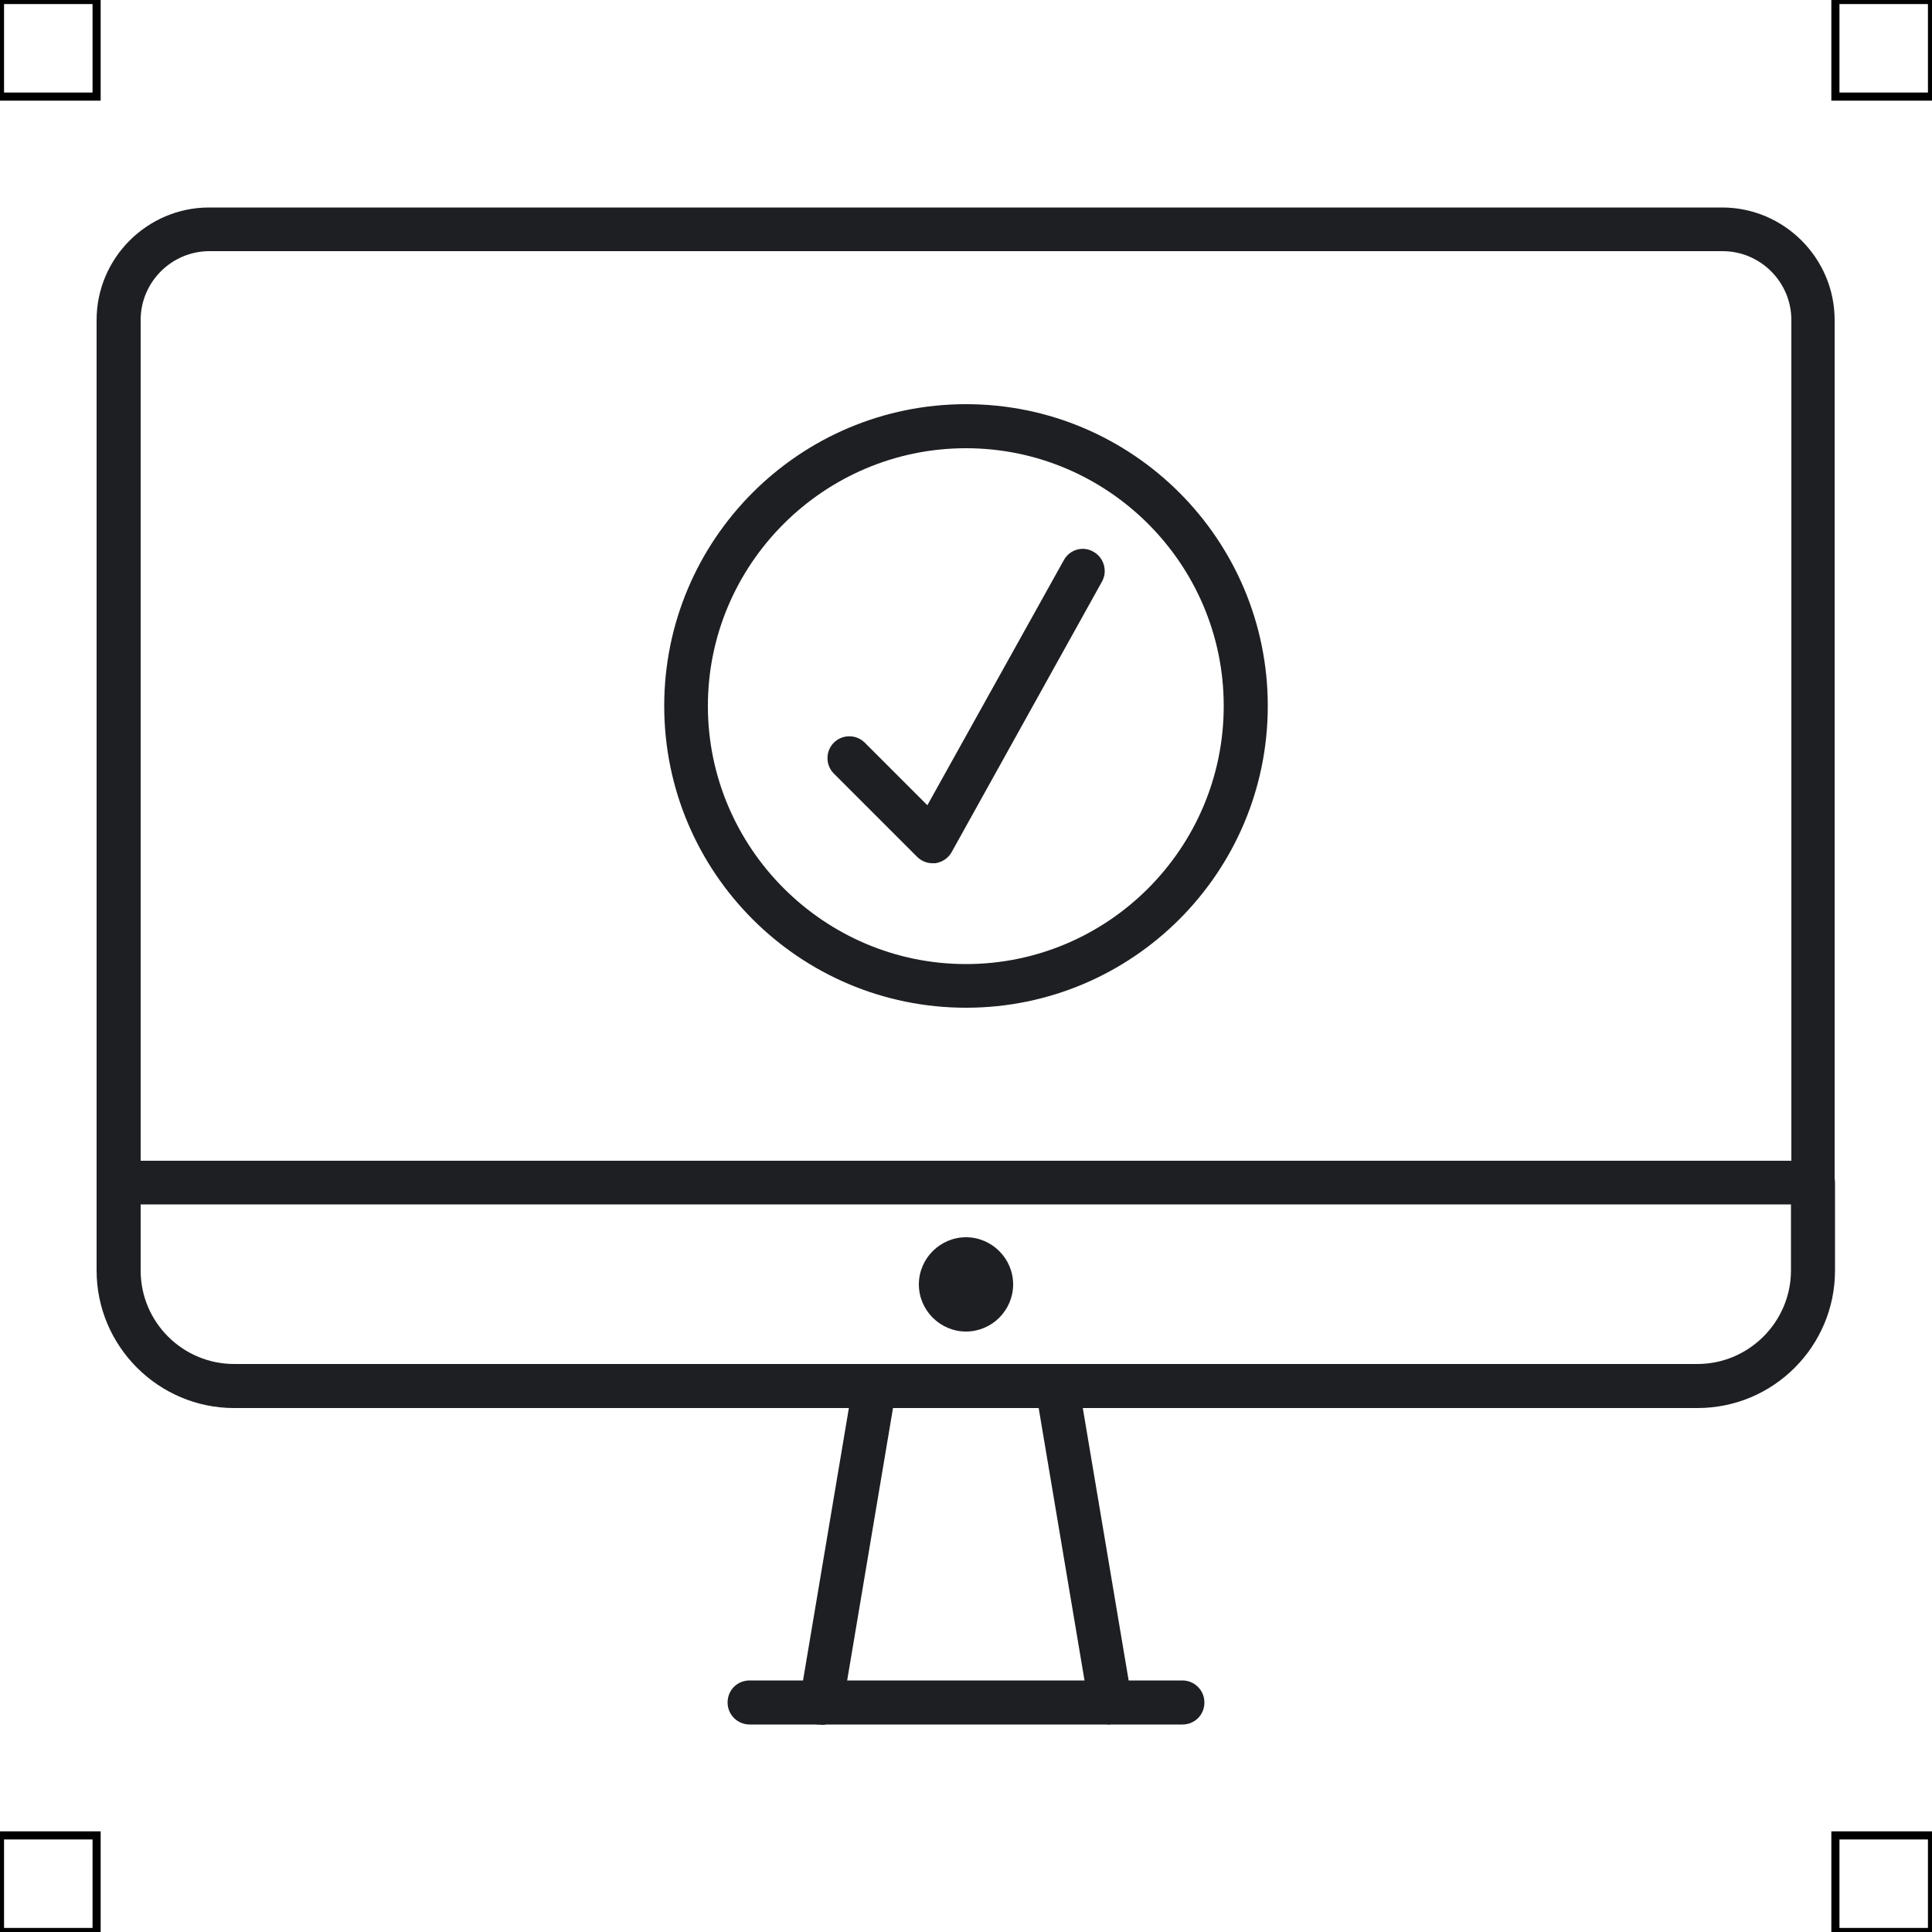 <?xml version="1.0" encoding="UTF-8"?>
<svg xmlns="http://www.w3.org/2000/svg" viewBox="0 0 50 50">
  <defs>
    <style>
      .cls-1 {
        fill: none;
        stroke: #000;
        stroke-miterlimit: 10;
        stroke-width: .21px;
      }

      .cls-2 {
        fill: #1e1f22;
        stroke-width: 0px;
      }
    </style>
  </defs>
  <g id="iconos">
    <g>
      <g>
        <path class="cls-2" d="m43.94,36.44H6.06c-1.96,0-3.56-1.6-3.56-3.56v-2.27c0-.31.25-.57.57-.57s.57.25.57.57v2.27c0,1.34,1.09,2.42,2.42,2.42h37.87c1.33,0,2.42-1.09,2.42-2.42v-2.27c0-.31.25-.57.57-.57s.57.25.57.57v2.27c0,1.96-1.59,3.56-3.56,3.56Z"/>
        <path class="cls-2" d="m46.93,31.17H3.07c-.31,0-.57-.25-.57-.57V8.28c0-1.6,1.31-2.91,2.91-2.91h39.16c1.6,0,2.91,1.31,2.91,2.91v22.32c0,.31-.25.57-.57.57Zm-43.29-1.13h42.72V8.28c0-.98-.8-1.78-1.78-1.78H5.42c-.98,0-1.78.8-1.78,1.78v21.76Z"/>
      </g>
      <path class="cls-2" d="m26.22,33.24c0,.67-.55,1.22-1.22,1.22s-1.22-.55-1.22-1.22.55-1.22,1.22-1.22,1.22.55,1.22,1.22Z"/>
      <g>
        <path class="cls-2" d="m25,26.08c-4.31,0-7.81-3.5-7.81-7.81s3.5-7.81,7.81-7.81,7.81,3.5,7.81,7.81-3.5,7.81-7.81,7.81Zm0-14.48c-3.68,0-6.68,3-6.68,6.67s3,6.68,6.68,6.68,6.67-3,6.67-6.68-3-6.67-6.67-6.67Z"/>
        <path class="cls-2" d="m24.13,22.34c-.15,0-.29-.06-.4-.17l-2.15-2.15c-.22-.22-.22-.58,0-.8s.58-.22.8,0l1.62,1.62,3.53-6.34c.15-.28.5-.38.77-.22.27.15.37.5.22.77l-3.89,7c-.09.16-.24.26-.42.29-.02,0-.05,0-.08,0Z"/>
      </g>
      <path class="cls-2" d="m30.6,44.63h-11.2c-.31,0-.57-.25-.57-.57s.25-.57.57-.57h11.2c.31,0,.57.25.57.57s-.25.57-.57.57Z"/>
      <g>
        <path class="cls-2" d="m21.26,44.63s-.06,0-.1,0c-.31-.05-.52-.34-.46-.65l1.38-8.2c.05-.31.32-.52.65-.46.31.05.52.34.46.65l-1.38,8.2c-.05.28-.29.47-.56.47Z"/>
        <path class="cls-2" d="m28.74,44.63c-.27,0-.51-.19-.56-.47l-1.38-8.2c-.05-.31.15-.6.46-.65.32-.06.6.15.65.46l1.38,8.2c.05.31-.15.6-.46.65-.03,0-.06,0-.1,0Z"/>
      </g>
    </g>
  </g>
  <g id="guias">
    <rect class="cls-1" x="47.5" y="47.5" width="2.5" height="2.5"/>
    <rect class="cls-1" x="47.5" width="2.5" height="2.5"/>
    <rect class="cls-1" y="47.5" width="2.5" height="2.5"/>
    <rect class="cls-1" width="2.5" height="2.5"/>
  </g>
</svg>
